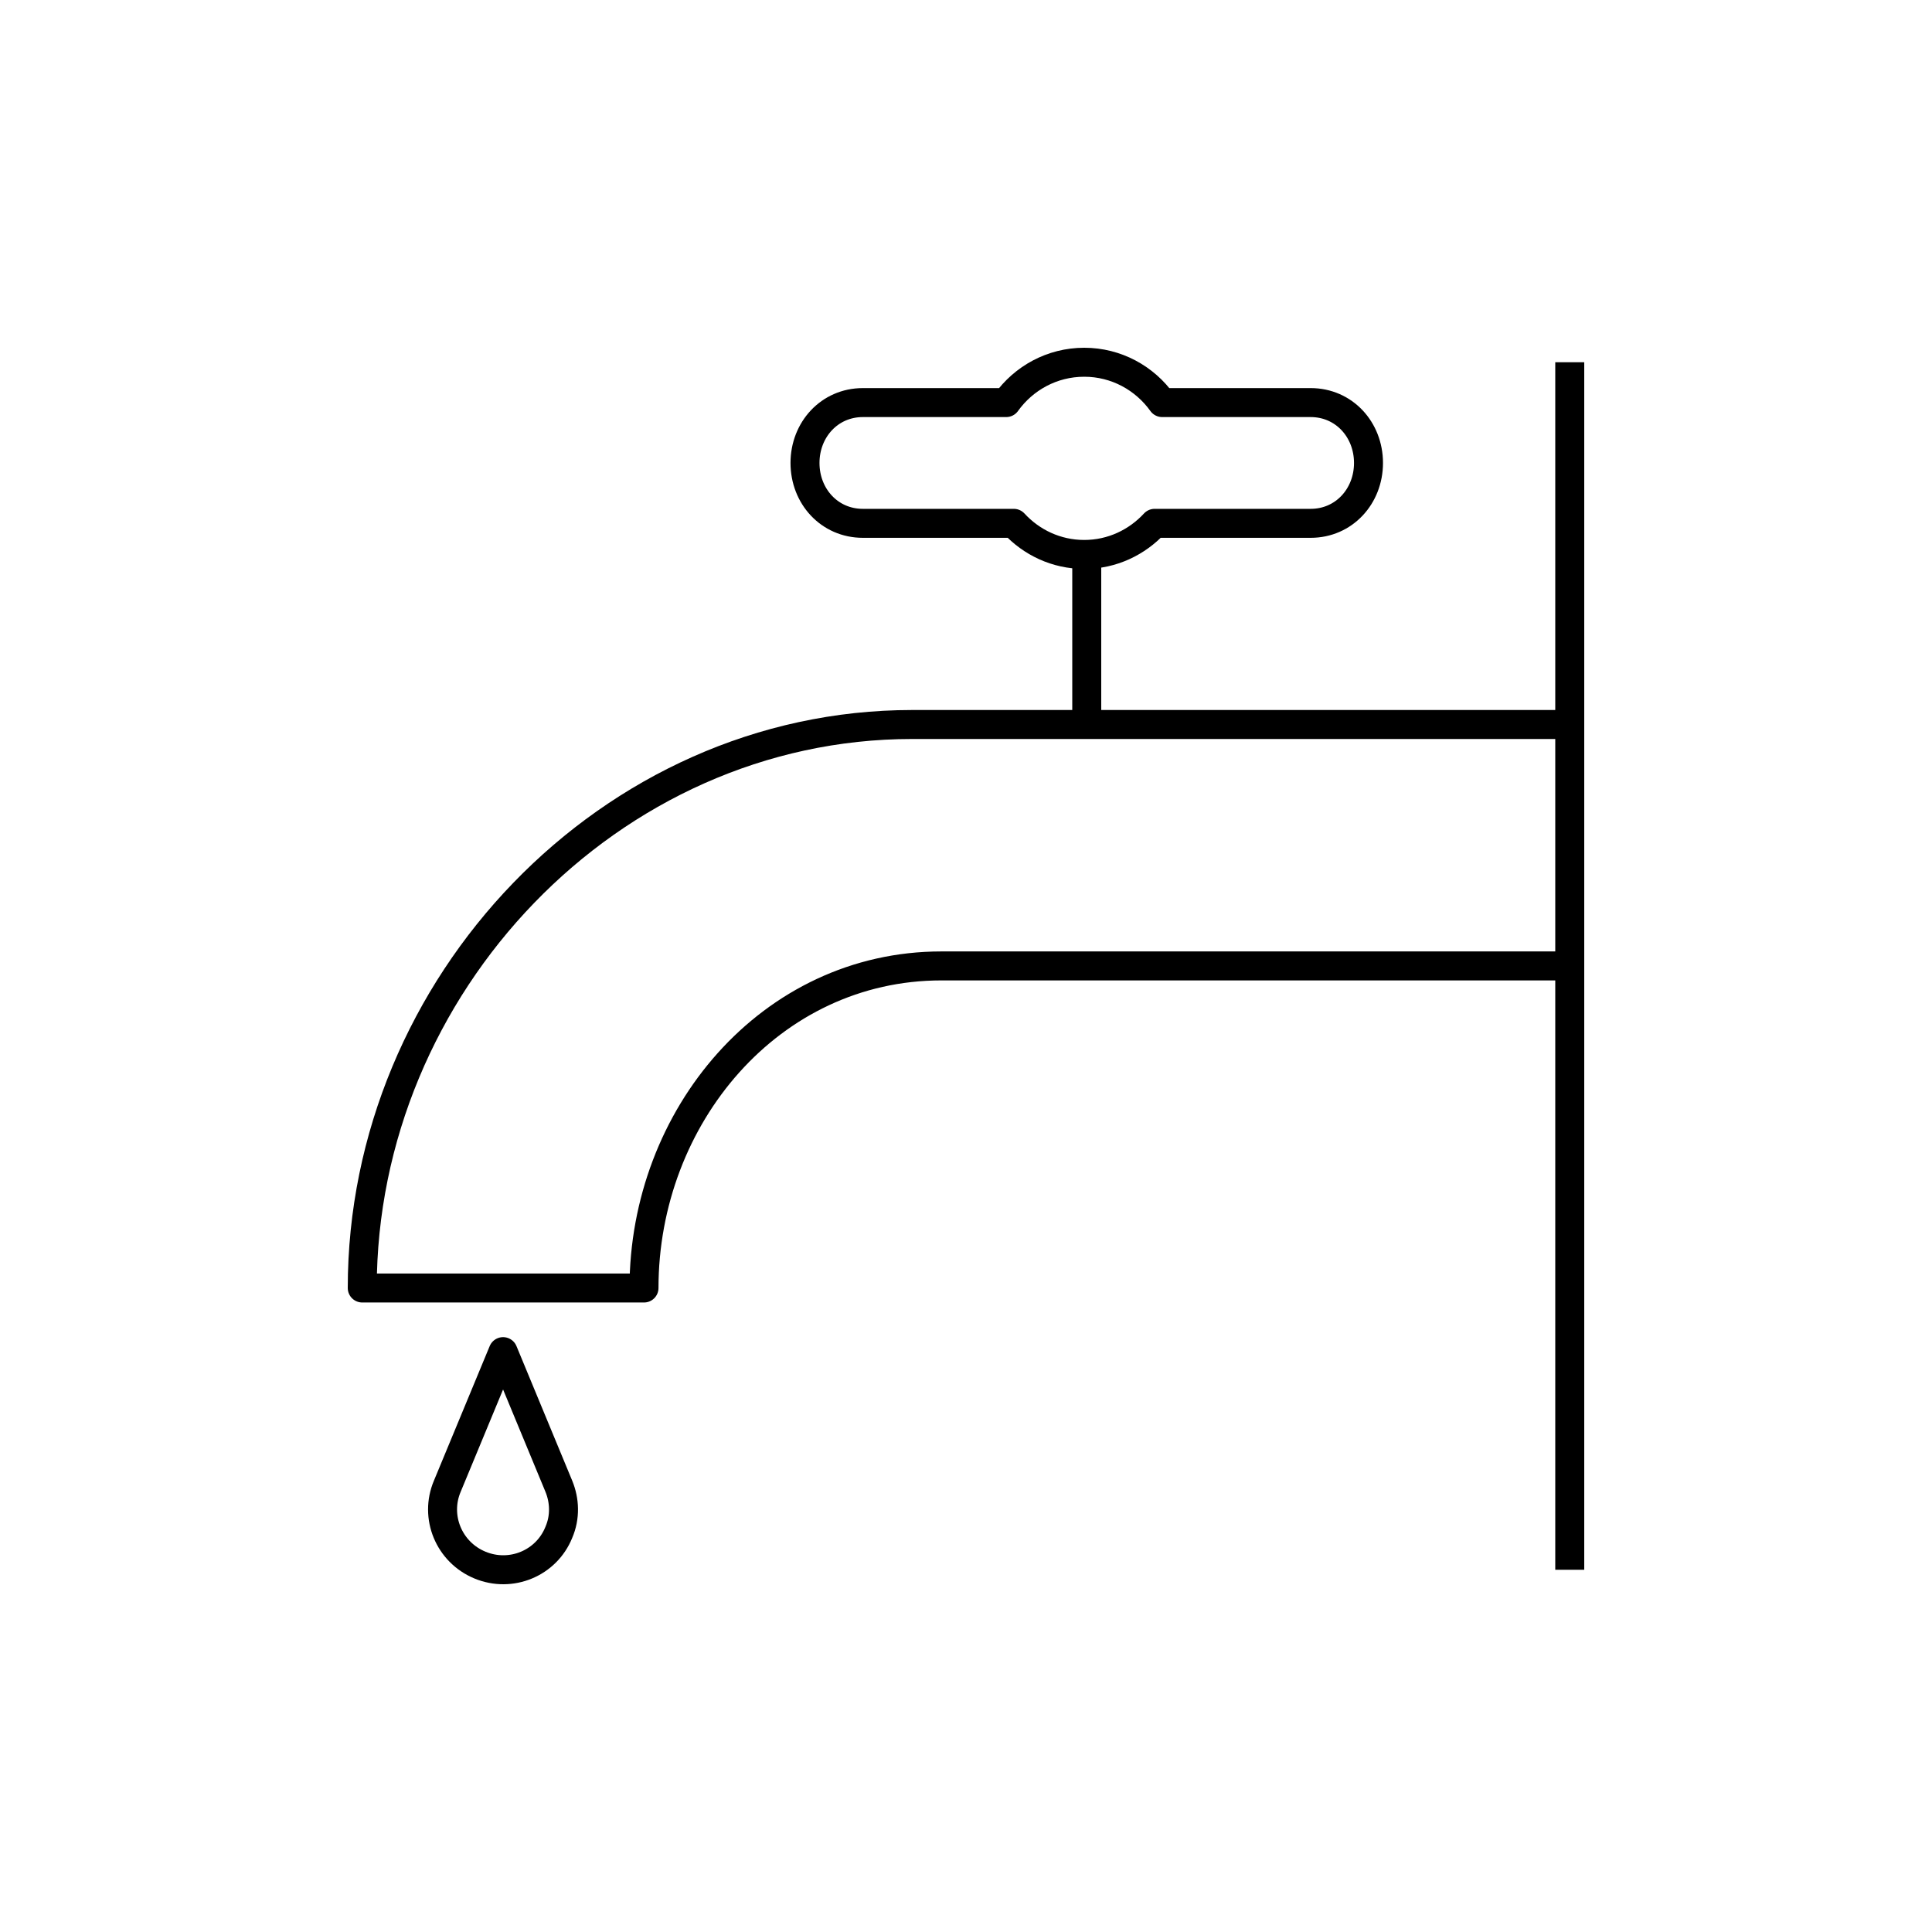 <svg xmlns="http://www.w3.org/2000/svg" xmlns:xlink="http://www.w3.org/1999/xlink" x="0" y="0" version="1.1" viewBox="0 0 48 48" xml:space="preserve" style="enable-background:new 0 0 48 48"><g id="faucet"><path id="faucet_1_" d="M39,39V9 M27,18v-4 M39,18H22.661C15.147,18,9,24.487,9,32h7c0-4.254,3.135-8.002,7.389-8.002H39 M11.113,36.925 c-0.323,0.762,0.041,1.64,0.811,1.959c0.771,0.32,1.649-0.044,1.959-0.811c0.166-0.383,0.146-0.796,0.001-1.148l-1.385-3.344 L11.113,36.925z M32.563,10.002h-3.689C28.441,9.397,27.737,9,26.937,9c-0.8,0-1.505,0.397-1.938,1.002h-3.562 c-0.828,0-1.437,0.672-1.437,1.5s0.608,1.5,1.437,1.5h3.751c0.436,0.473,1.055,0.773,1.749,0.773s1.313-0.301,1.749-0.773h3.877 c0.828,0,1.437-0.672,1.437-1.5S33.392,10.002,32.563,10.002z" style="fill:none;stroke:#000;stroke-width:.72;stroke-linejoin:round;stroke-miterlimit:10"/></g></svg>